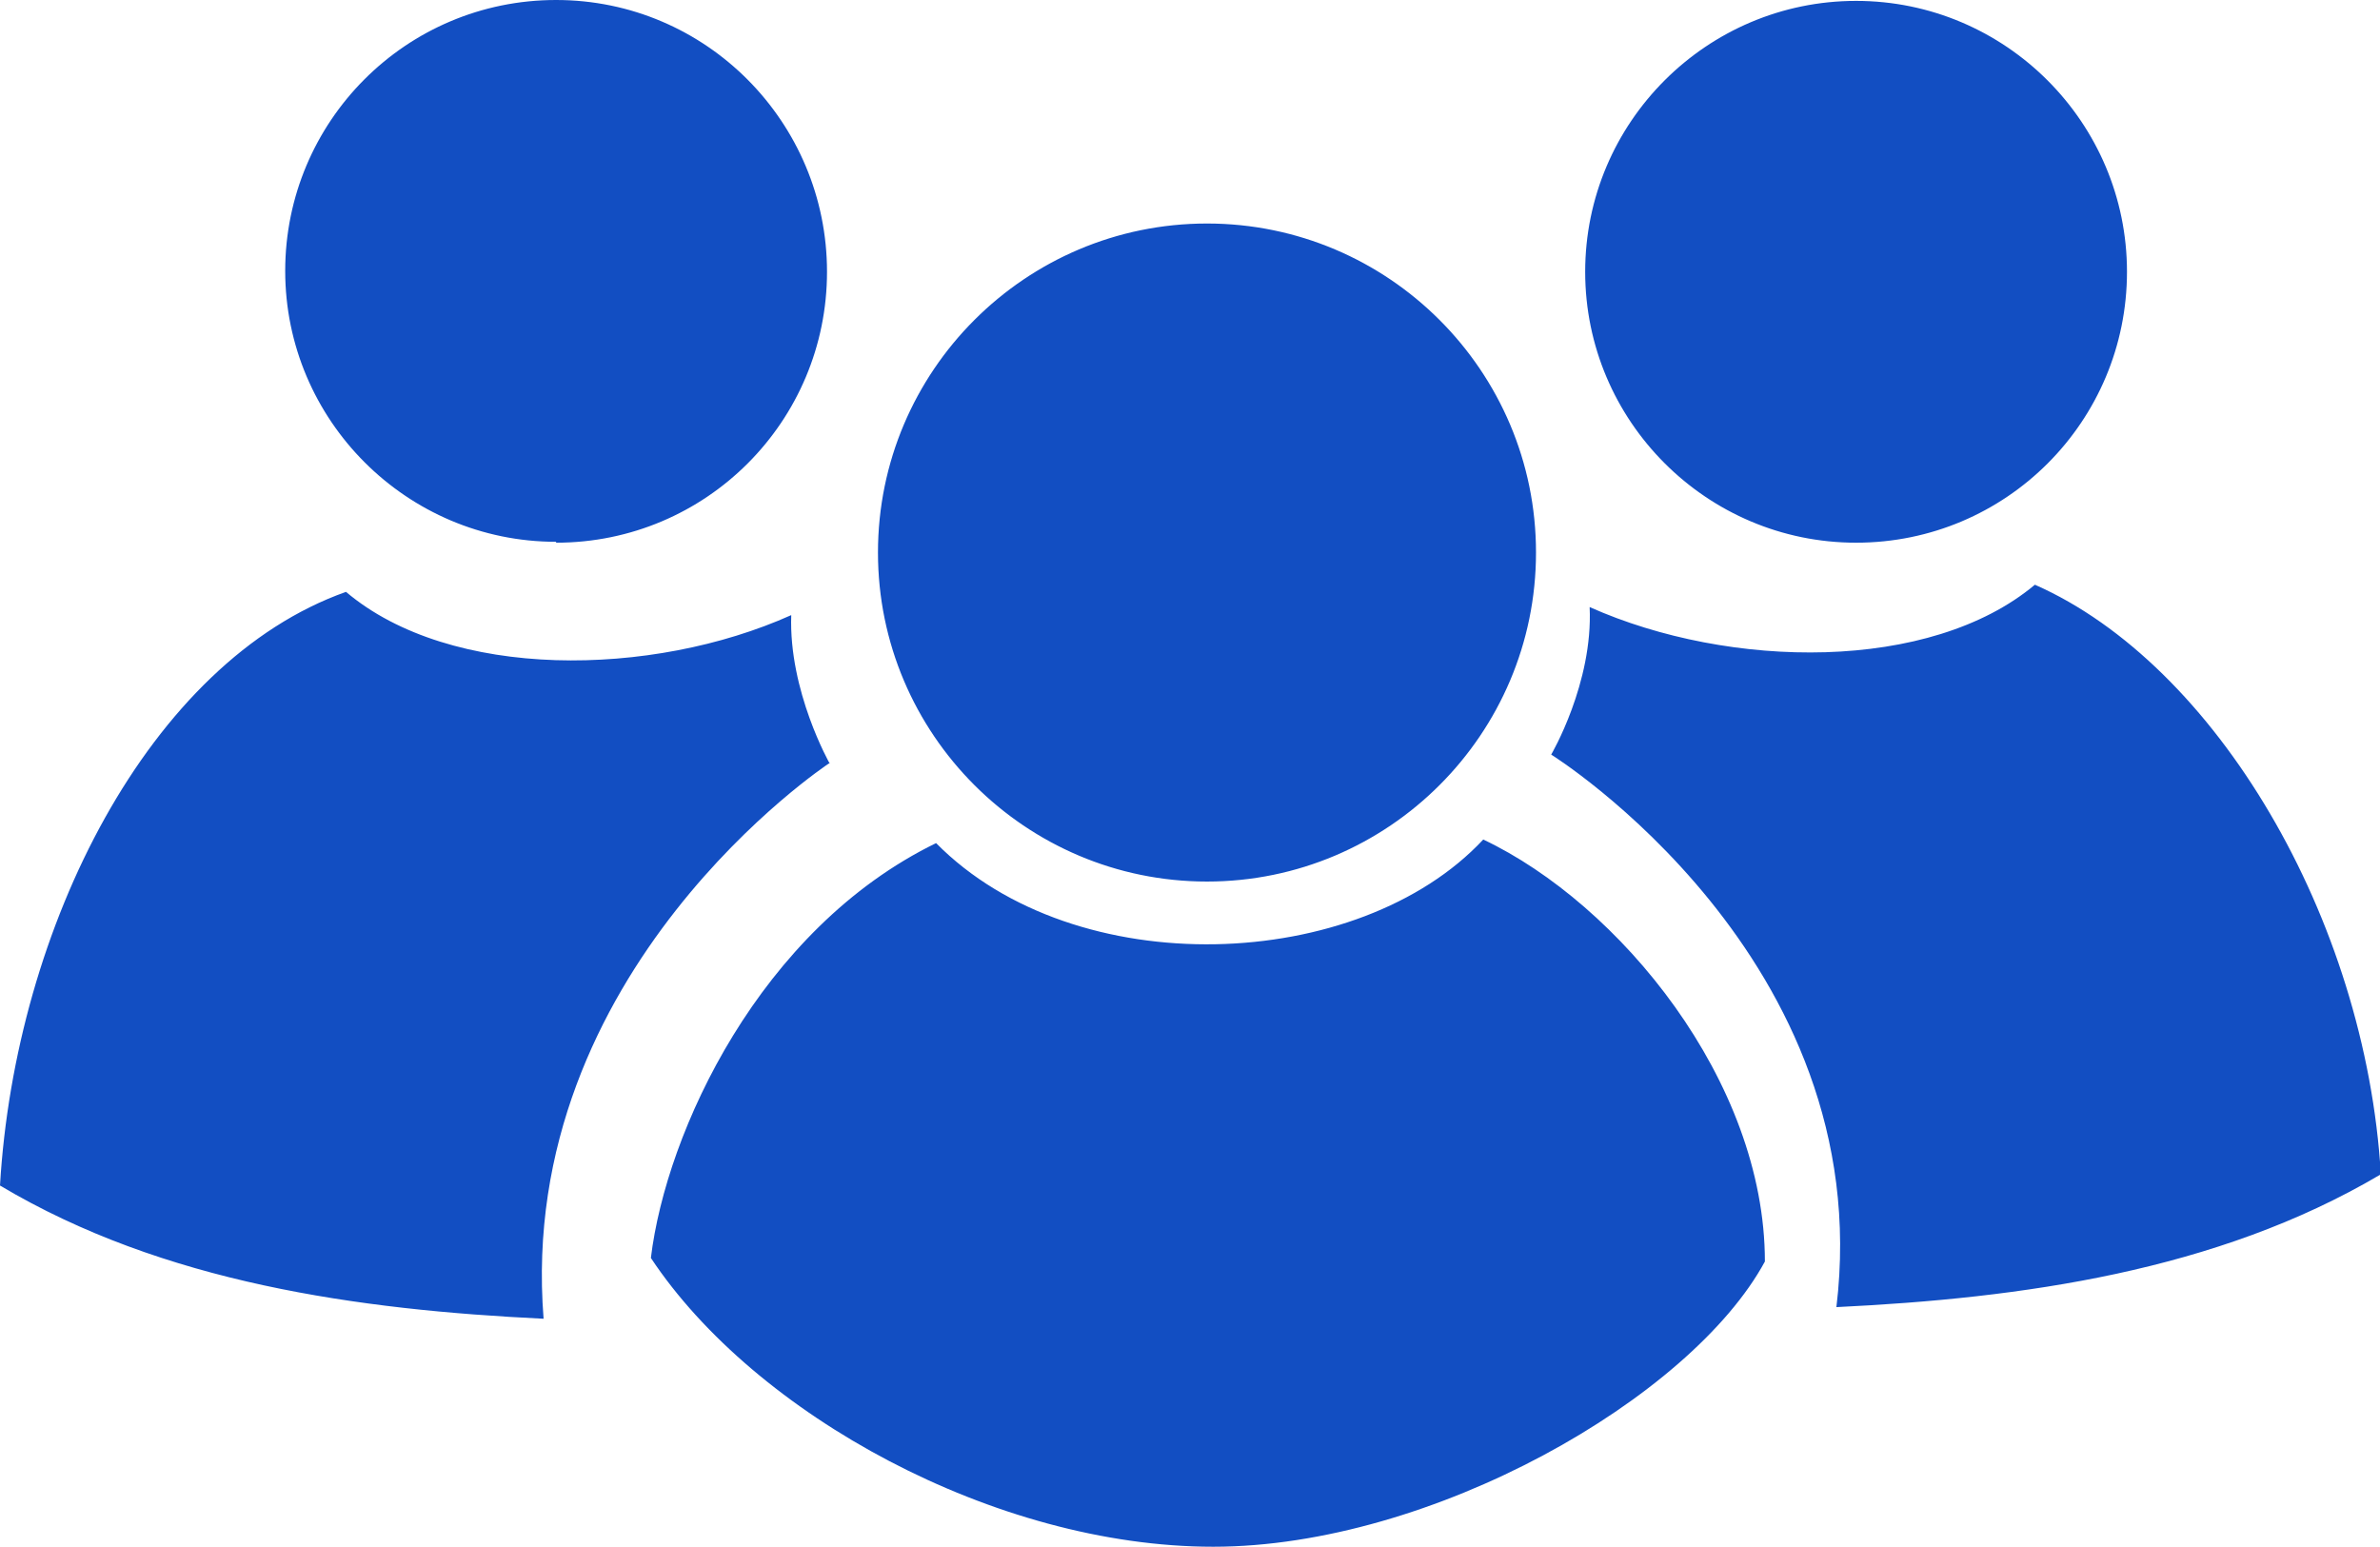 <?xml version="1.0" encoding="UTF-8"?>
<svg id="Layer_2" data-name="Layer 2" xmlns="http://www.w3.org/2000/svg" viewBox="0 0 26.62 17.3">
  <defs>
    <style>
      .cls-1 {
        fill: #124ec2;
      }

      .cls-2 {
        isolation: isolate;
      }
    </style>
  </defs>
  <g id="Member_Hub" data-name="Member Hub" class="cls-2">
    <g id="Member_Hub-2" data-name="Member Hub">
      <path class="cls-1" d="M13.5,9.86c2.03,0,3.68-1.65,3.68-3.68s-1.65-3.68-3.68-3.68-3.68,1.65-3.68,3.68,1.65,3.68,3.68,3.68Zm3.09-.47c-1.39,1.49-4.56,1.62-6.12,.04-1.97,.96-3.02,3.23-3.19,4.64,1.16,1.75,3.85,3.23,6.29,3.23s5.34-1.66,6.17-3.19c0-2.02-1.63-4-3.15-4.72Zm-7.31-.85s-.46-.81-.43-1.66c-1.56,.7-3.81,.73-4.98-.26C1.67,7.4,.17,10.37,0,13.26c1.83,1.09,4.01,1.39,6.08,1.49-.31-3.9,3.19-6.21,3.19-6.21Zm17.35,4.6c-.17-2.87-1.85-5.71-3.87-6.6-1.17,.98-3.41,.95-4.98,.25,.04,.85-.43,1.65-.43,1.65,0,0,3.66,2.28,3.19,6.18,2.07-.1,4.25-.4,6.08-1.48ZM6.22,6.07c1.68,0,3.03-1.36,3.03-3.03S7.9,0,6.22,0,3.19,1.36,3.19,3.03s1.36,3.03,3.03,3.03Zm14.54,0c1.68,0,3.03-1.36,3.03-3.03s-1.36-3.03-3.03-3.03-3.03,1.36-3.03,3.03,1.36,3.03,3.03,3.03Z"/>
    </g>
  </g>
</svg>
